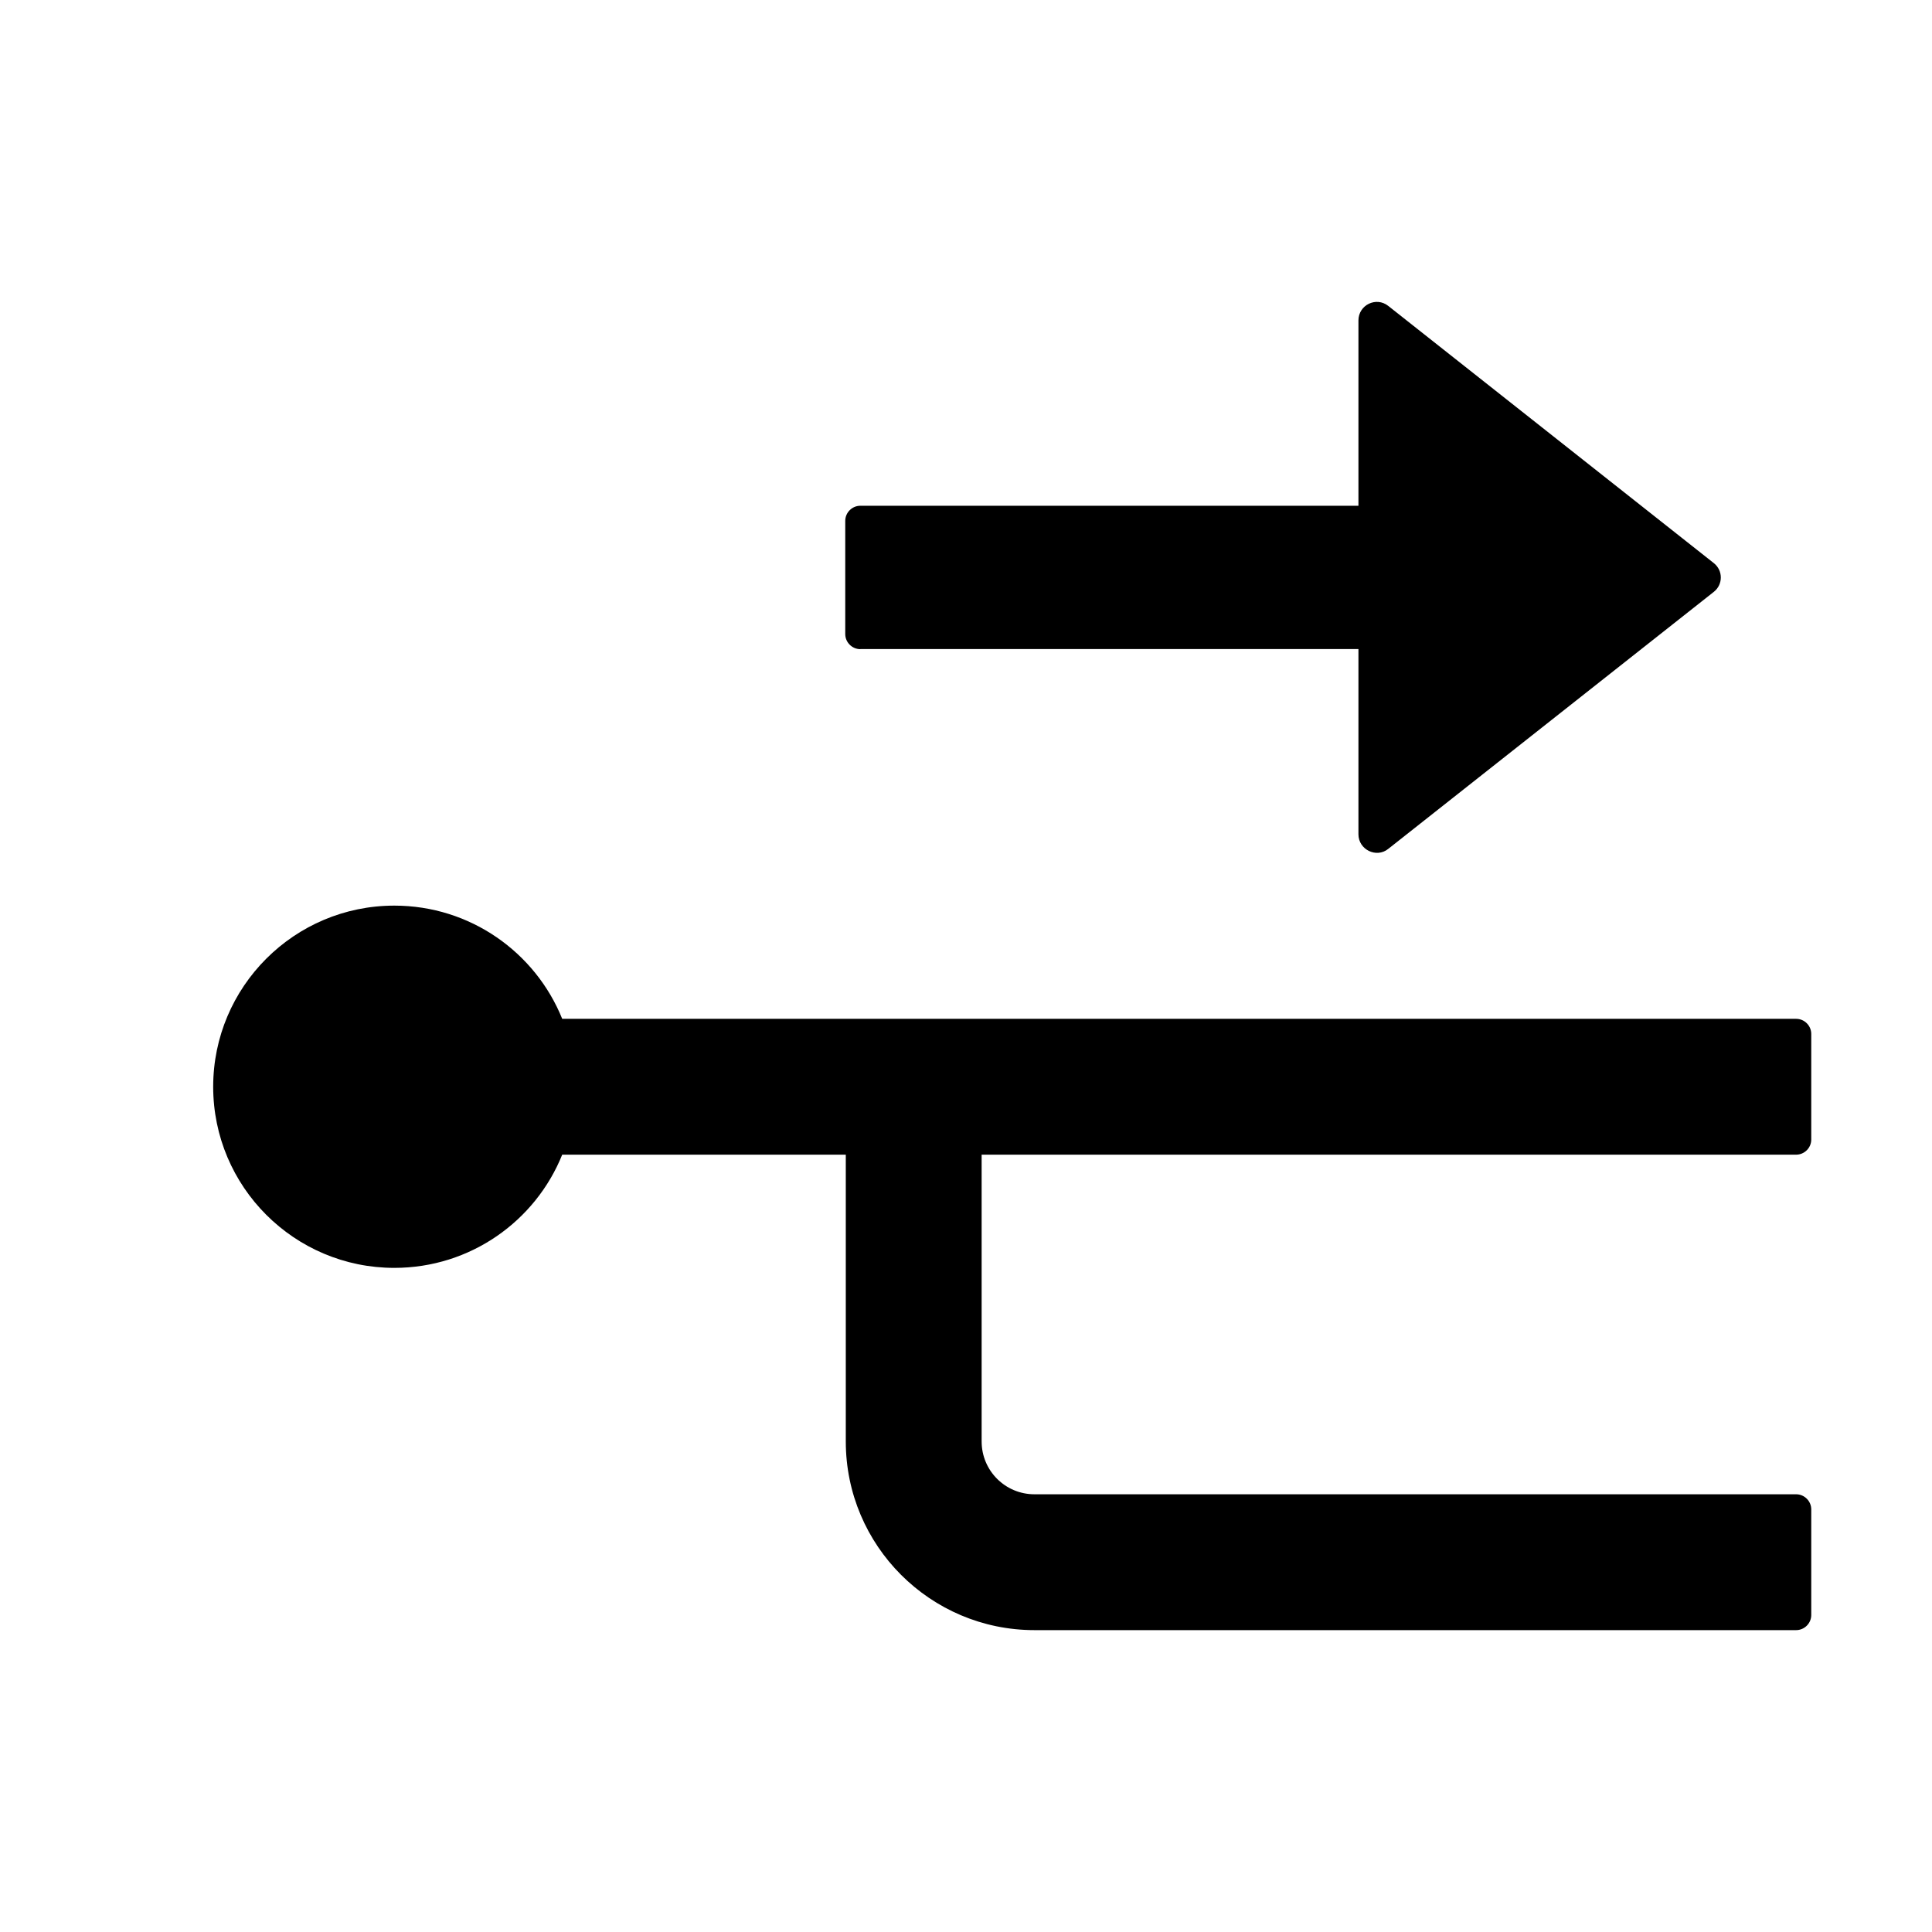 <svg version="1.1" xmlns="http://www.w3.org/2000/svg" width="32" height="32" viewBox="0 0 32 32">
<path fill="currentColor" d="M29.75 19.125c0.137 0 0.25-0.113 0.25-0.25v-1.75c0-0.137-0.113-0.25-0.25-0.25h-20.438c-0.444-1.1-1.522-1.875-2.781-1.875-1.656 0-3 1.344-3 3s1.344 3 3 3c1.259 0 2.338-0.775 2.781-1.875h4.697v4.75c0 1.725 1.4 3.125 3.125 3.125h12.616c0.137 0 0.25-0.113 0.25-0.25v-1.75c0-0.137-0.113-0.25-0.25-0.25h-12.616c-0.484 0-0.875-0.391-0.875-0.875v-4.75h13.491zM14.25 10.75h8.25v3.069c0 0.253 0.297 0.4 0.494 0.241l5.391-4.256c0.156-0.122 0.156-0.356 0-0.478l-5.391-4.259c-0.2-0.159-0.494-0.016-0.494 0.241v3.069h-8.25c-0.137 0-0.25 0.113-0.25 0.25v1.875c0 0.137 0.113 0.25 0.25 0.25z"/>
</svg>
